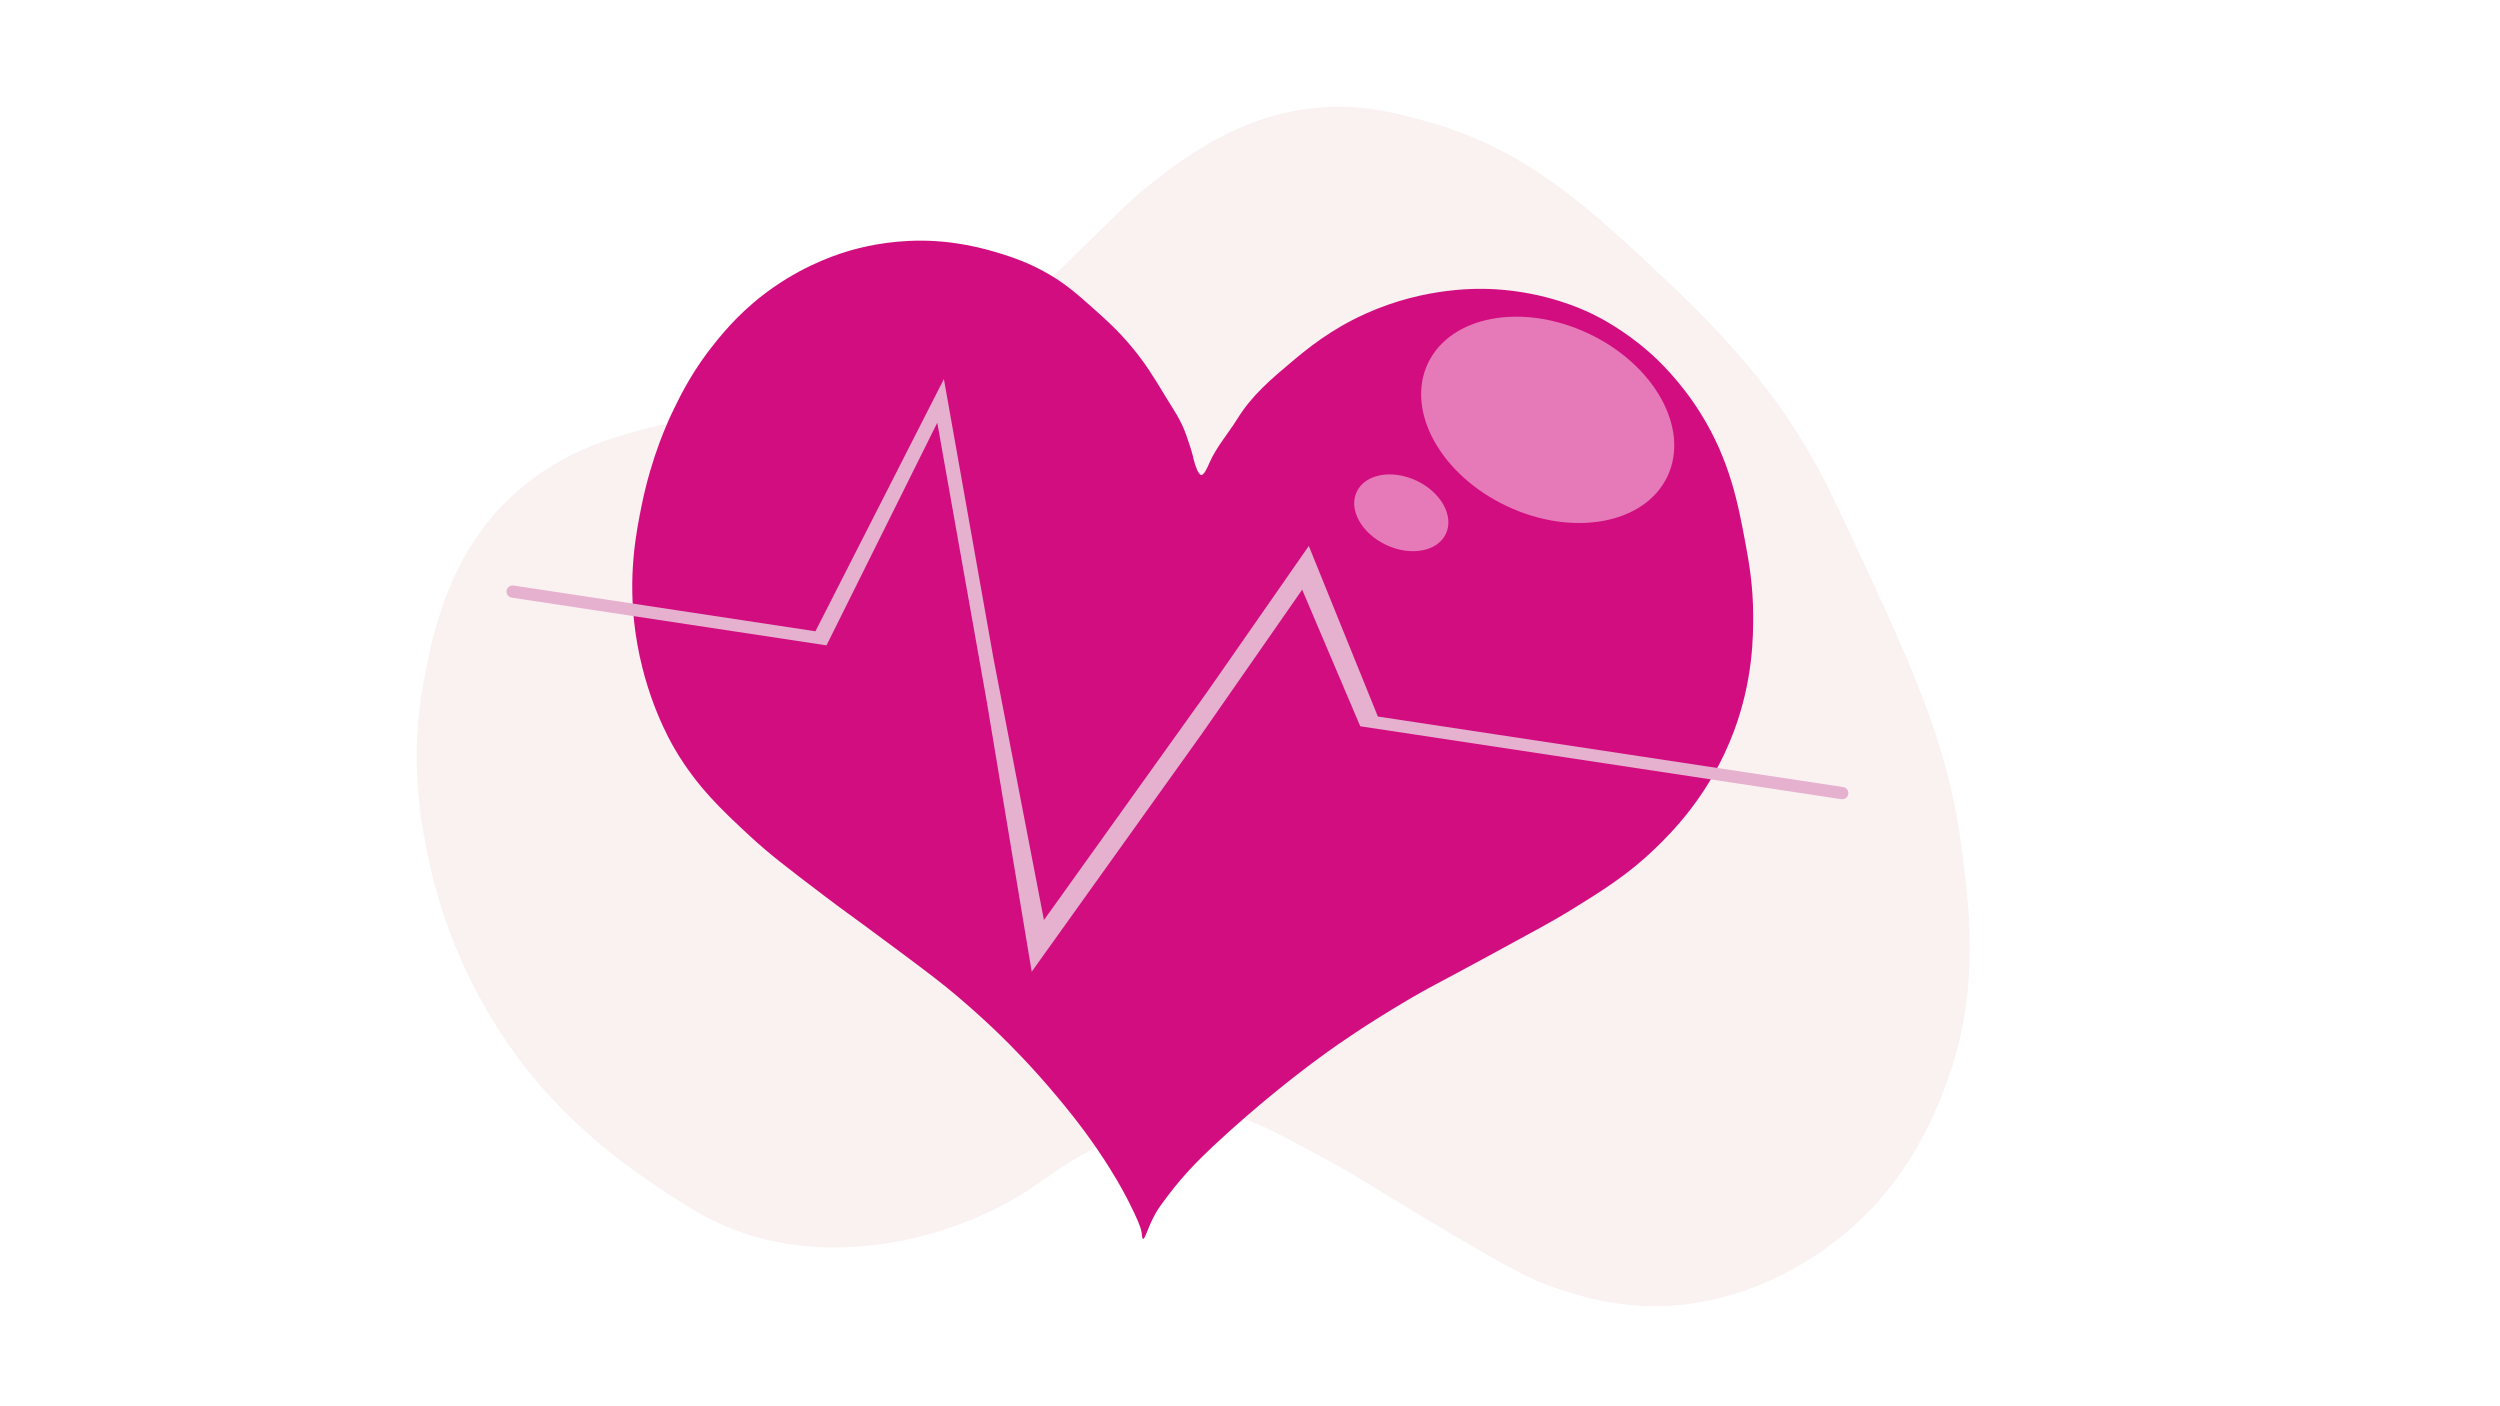 <?xml version="1.0" encoding="UTF-8"?>
<svg xmlns="http://www.w3.org/2000/svg" xmlns:xlink="http://www.w3.org/1999/xlink" viewBox="0 0 1920 1080">
  <defs>
    <style>
      .cls-1 {
        fill: #e6b0cf;
      }

      .cls-2 {
        fill: #d10d7f;
        filter: url(#drop-shadow-25);
      }

      .cls-3 {
        fill: #fff;
        opacity: .45;
      }

      .cls-4 {
        fill: #faf1f1;
      }

      .cls-5 {
        filter: url(#drop-shadow-26);
      }
    </style>
    <filter id="drop-shadow-25" x="470" y="169" width="892" height="798" filterUnits="userSpaceOnUse">
      <feOffset dx="-10" dy="10"/>
      <feGaussianBlur result="blur" stdDeviation="5"/>
      <feFlood flood-color="#000" flood-opacity=".55"/>
      <feComposite in2="blur" operator="in"/>
      <feComposite in="SourceGraphic"/>
    </filter>
    <filter id="drop-shadow-26" x="374" y="276" width="1061" height="486" filterUnits="userSpaceOnUse">
      <feOffset dx="-10" dy="6"/>
      <feGaussianBlur result="blur-2" stdDeviation="5"/>
      <feFlood flood-color="#000" flood-opacity=".55"/>
      <feComposite in2="blur-2" operator="in"/>
      <feComposite in="SourceGraphic"/>
    </filter>
  </defs>
  <g id="Layer_5" data-name="Layer 5">
    <path class="cls-4" d="M1412.74,392.63c-8.14-17.28-16.67-34.52-29.35-55.17-13.14-21.4-40.1-61.75-96.26-115.04-64.75-61.44-113.22-107.44-191.35-129.13-25.03-6.95-55.26-15.01-93.91-9.39-57.11,8.3-98.36,41.48-125.61,63.39-6.04,4.86-24.46,22.87-61.04,58.7-65.31,63.95-63.63,63.62-71.61,69.26-44.3,31.33-91.15,38.1-136.17,44.61-61.44,8.88-69.37-2.28-116.22,10.57-20.75,5.69-58.17,15.95-92.74,45.78-53.81,46.44-66.06,110.44-72.78,145.57-11.96,62.5-2.03,112.14,3.52,138.52,5.75,27.33,23.88,98.77,81,167.87,7.61,9.2,36.68,43.5,84.52,76.3,29.43,20.19,53.04,36.37,86.87,45.78,74.14,20.63,157.34-2.42,210.13-37.57,13.89-9.25,28.05-20.91,55.17-34.04,28.44-13.77,53.02-25.67,83.35-24.65,22.44.76,45.4,13.04,90.39,37.57,23.47,12.8,27.44,16.22,72.78,43.43,70.96,42.58,85.13,48.52,97.43,52.83,16.21,5.67,42.53,14.65,76.3,15.26,74.73,1.34,128.86-39.36,143.22-50.48,51.05-39.53,71.64-88.48,81-111.52,30.05-74,21.63-139.45,15.26-189-10.62-82.55-38.74-142.28-93.91-259.43v-.02h0Z"/>
  </g>
  <g id="Layer_4" data-name="Layer 4">
    <path class="cls-2" d="M887.88,941.43c-.71-.14-.71-2.05-1.08-4.6-.26-1.8-.88-5.06-5.67-15.26-6.11-13.01-12.89-24.49-12.89-24.49-7.5-12.7-13.84-22-15.43-24.33-13.31-19.44-25.2-33.66-32.45-42.28-18.04-21.47-33.72-37.23-42.3-45.58-5.1-4.96-16.77-16.16-32.72-29.66-11.66-9.87-20.81-16.91-48.37-37.39-38.61-28.69-38.24-27.93-53.61-39.61-28.51-21.66-42.77-32.49-57.77-46.44-20.88-19.41-40.01-37.21-56.97-65.88-4.07-6.88-23.51-40.59-30.53-89.82-6.18-43.34.39-76.86,4.84-98.6,7.57-36.94,19.73-63.35,24.53-73.22,5.73-11.79,14.97-30.52,32.23-51.66,7.63-9.35,21.44-26.02,44.48-42.03,26.41-18.35,50.62-25.89,60.04-28.53,13.55-3.79,35.86-8.46,63.4-6.94,5.2.29,25.14,1.59,49.84,9.32,9.7,3.03,23.28,7.37,39.14,16.8,12.98,7.71,21.34,15.18,34.05,26.51,8.59,7.67,17.35,15.49,27.47,27.44,11.26,13.3,17.91,24.3,27.23,39.71,5.57,9.2,11.66,17.57,15.76,29.41,4.41,12.76,4.61,14.24,5.67,18.69,1.34,5.64,3.86,11.54,5.67,11.82,2.32.37,5.15-6.45,6.53-9.6,5.36-12.19,14.42-22.4,21.43-33.72,11.16-18.03,26.12-30.59,41.72-43.69,11.68-9.81,29.62-24.66,56.35-36.76,46.7-21.15,88.55-19.58,99.74-18.91,38.99,2.32,66.81,15.17,74.39,18.84,6.04,2.93,24.21,12.13,43.93,29.46,6.01,5.28,23.52,21.3,39.65,47.18,22.45,36.04,28.7,69.52,34.16,98.77,2.83,15.18,6,32.61,6.09,56.11.06,16.17-.1,49.44-14.54,88.45-18.21,49.19-48.56,79-61.35,91.28-20.9,20.08-40.88,32.38-66.64,48.24-9.95,6.13-26.91,15.35-60.43,33.55-45.73,24.83-45.22,23.96-60.38,32.84-34.15,19.99-57.15,36.36-63.92,41.23-17.57,12.64-30.86,23.36-38.44,29.5-5.43,4.4-19.22,15.67-36.4,31.1-18.26,16.41-26.48,25.08-30.48,29.4-3.21,3.47-9.93,10.87-17.54,21.02-4.43,5.9-6.64,8.86-8.97,13.02-5.9,10.58-7.88,19.62-9.46,19.31Z"/>
    <ellipse class="cls-3" cx="1188.58" cy="322.4" rx="73.32" ry="101.7" transform="translate(391 1260.77) rotate(-64.81)"/>
    <ellipse class="cls-3" cx="1076.16" cy="393.79" rx="27.29" ry="37.85" transform="translate(261.82 1200.04) rotate(-64.81)"/>
    <g class="cls-5">
      <path class="cls-1" d="M1425.54,598.46l-357.33-54.16-53.05-131-77.43,111.22-125.98,176.06-38.78-201.03-38.06-214.46-98.67,193.73-231.81-35.13c-2.57-.39-4.97,1.38-5.36,3.95h0c-.39,2.57,1.38,4.97,3.95,5.36l241.73,36.64,85.07-170.98,38.06,214.46,34.47,207.14,130.29-182.17,77.43-111.22,44.59,104.9,369.46,55.99c2.57.39,4.97-1.38,5.36-3.95h0c.39-2.57-1.38-4.97-3.95-5.36Z"/>
    </g>
  </g>
</svg>